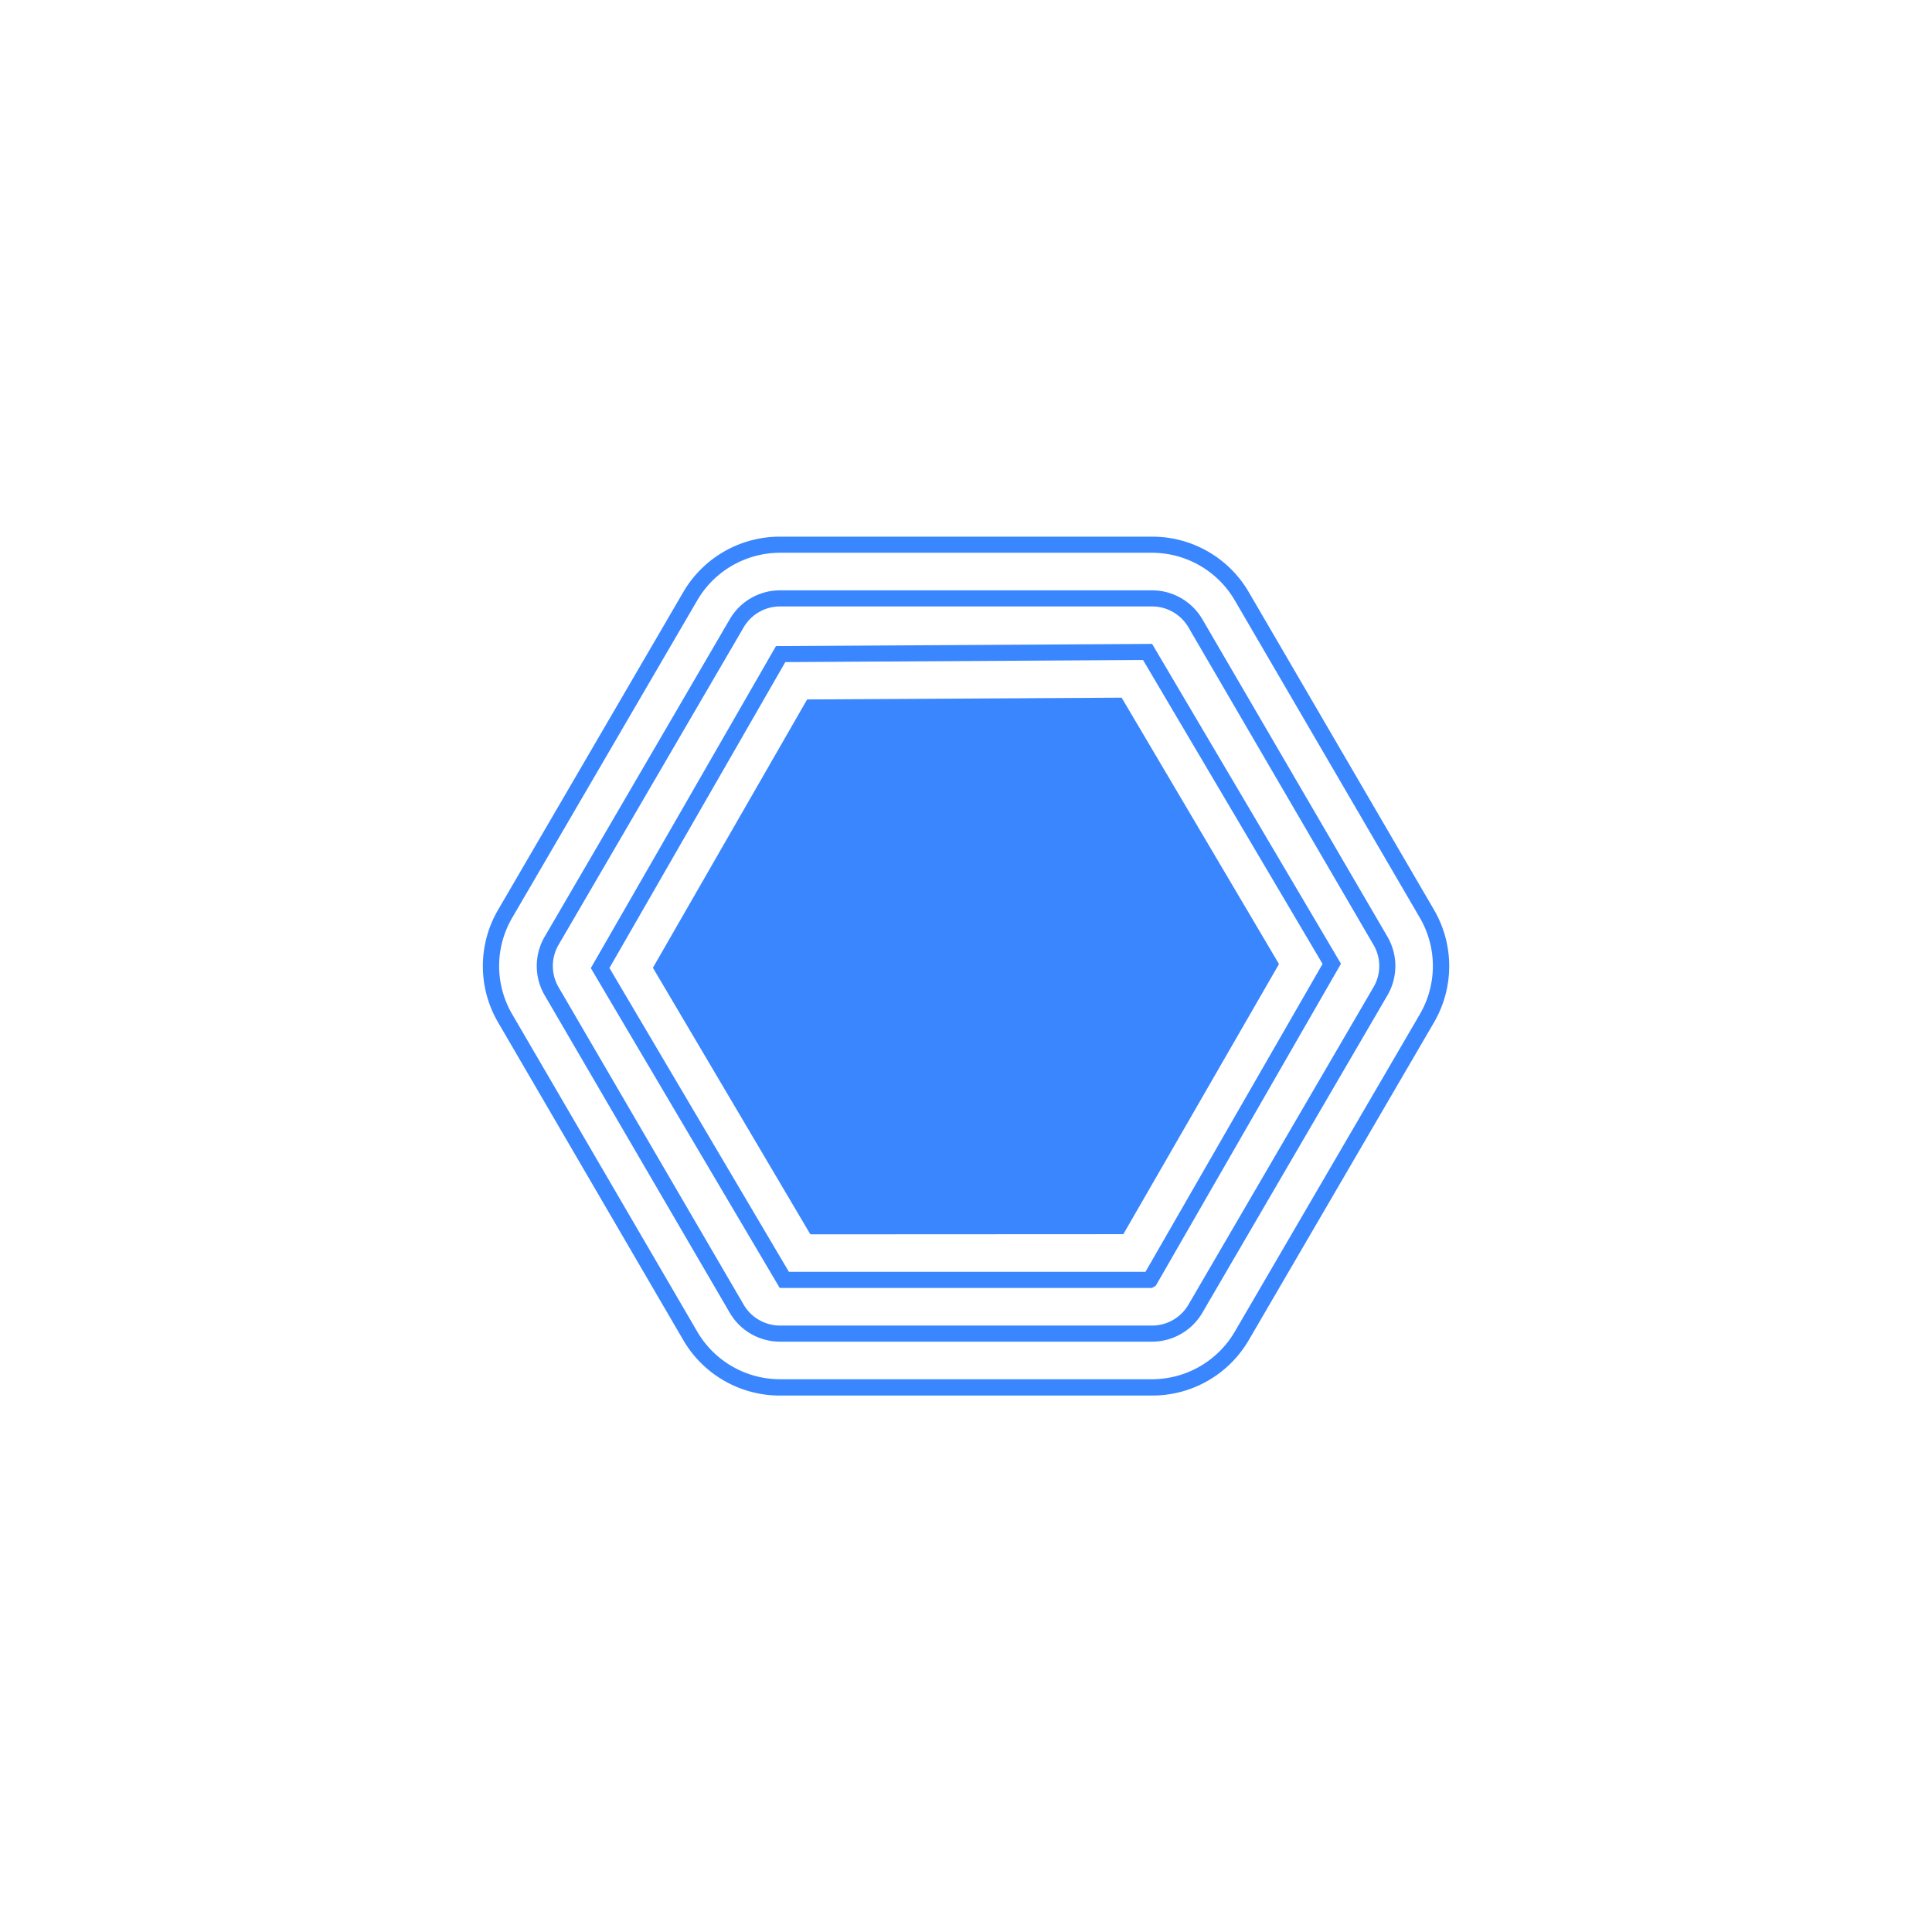 <svg xmlns="http://www.w3.org/2000/svg" xmlns:xlink="http://www.w3.org/1999/xlink" width="36" height="36" viewBox="0 0 36 36">
  <defs>
    <clipPath id="clip-icon-Skirt_and_brim-hover">
      <rect width="36" height="36"/>
    </clipPath>
  </defs>
  <g id="icon-Skirt_and_brim-hover" data-name="icon-Skirt and brim-hover" clip-path="url(#clip-icon-Skirt_and_brim-hover)">
    <g id="组_1983" data-name="组 1983" transform="translate(139 -40)">
      <path id="路径_1655" data-name="路径 1655" d="M-117.531,50.3a1.787,1.787,0,0,1,1.538.884l3.451,5.919a1.787,1.787,0,0,1,0,1.794l-3.451,5.919a1.787,1.787,0,0,1-1.538.884h-6.937a1.786,1.786,0,0,1-1.538-.884l-3.451-5.919a1.782,1.782,0,0,1,0-1.794l3.451-5.919a1.786,1.786,0,0,1,1.538-.884h6.937m0-.3h-6.937a2.081,2.081,0,0,0-1.8,1.033l-3.45,5.919a2.079,2.079,0,0,0,0,2.1l3.45,5.919a2.081,2.081,0,0,0,1.8,1.033h6.937a2.079,2.079,0,0,0,1.8-1.033l3.451-5.919a2.084,2.084,0,0,0,0-2.1l-3.451-5.919a2.079,2.079,0,0,0-1.8-1.033Z" fill="#3986ff"/>
      <path id="路径_1656" data-name="路径 1656" d="M-117.531,51.3a.786.786,0,0,1,.675.388l3.45,5.919a.778.778,0,0,1,0,.786l-3.45,5.919a.786.786,0,0,1-.675.388h-6.937a.785.785,0,0,1-.674-.388l-3.451-5.919a.783.783,0,0,1,0-.786l3.451-5.919a.785.785,0,0,1,.674-.388h6.937m0-.3h-6.937a1.084,1.084,0,0,0-.933.537l-3.451,5.919a1.085,1.085,0,0,0,0,1.088l3.451,5.919a1.084,1.084,0,0,0,.933.537h6.937a1.087,1.087,0,0,0,.934-.537l3.451-5.919a1.085,1.085,0,0,0,0-1.088l-3.451-5.919a1.087,1.087,0,0,0-.934-.537Z" fill="#3986ff"/>
      <path id="路径_1657" data-name="路径 1657" d="M-117.7,52.3l3.344,5.661-3.3,5.738H-124.3l-3.344-5.662,3.277-5.7,6.663-.039m.17-.3-7.007.041-3.45,6,3.52,5.96h6.937l.07-.041,3.451-6L-117.531,52Z" fill="#3986ff"/>
      <path id="路径_1658" data-name="路径 1658" d="M-123.9,63l-2.934-4.967,2.874-5L-118.1,53l2.932,4.964-2.9,5.033Z" fill="#3986ff"/>
    </g>
  </g>
</svg>
